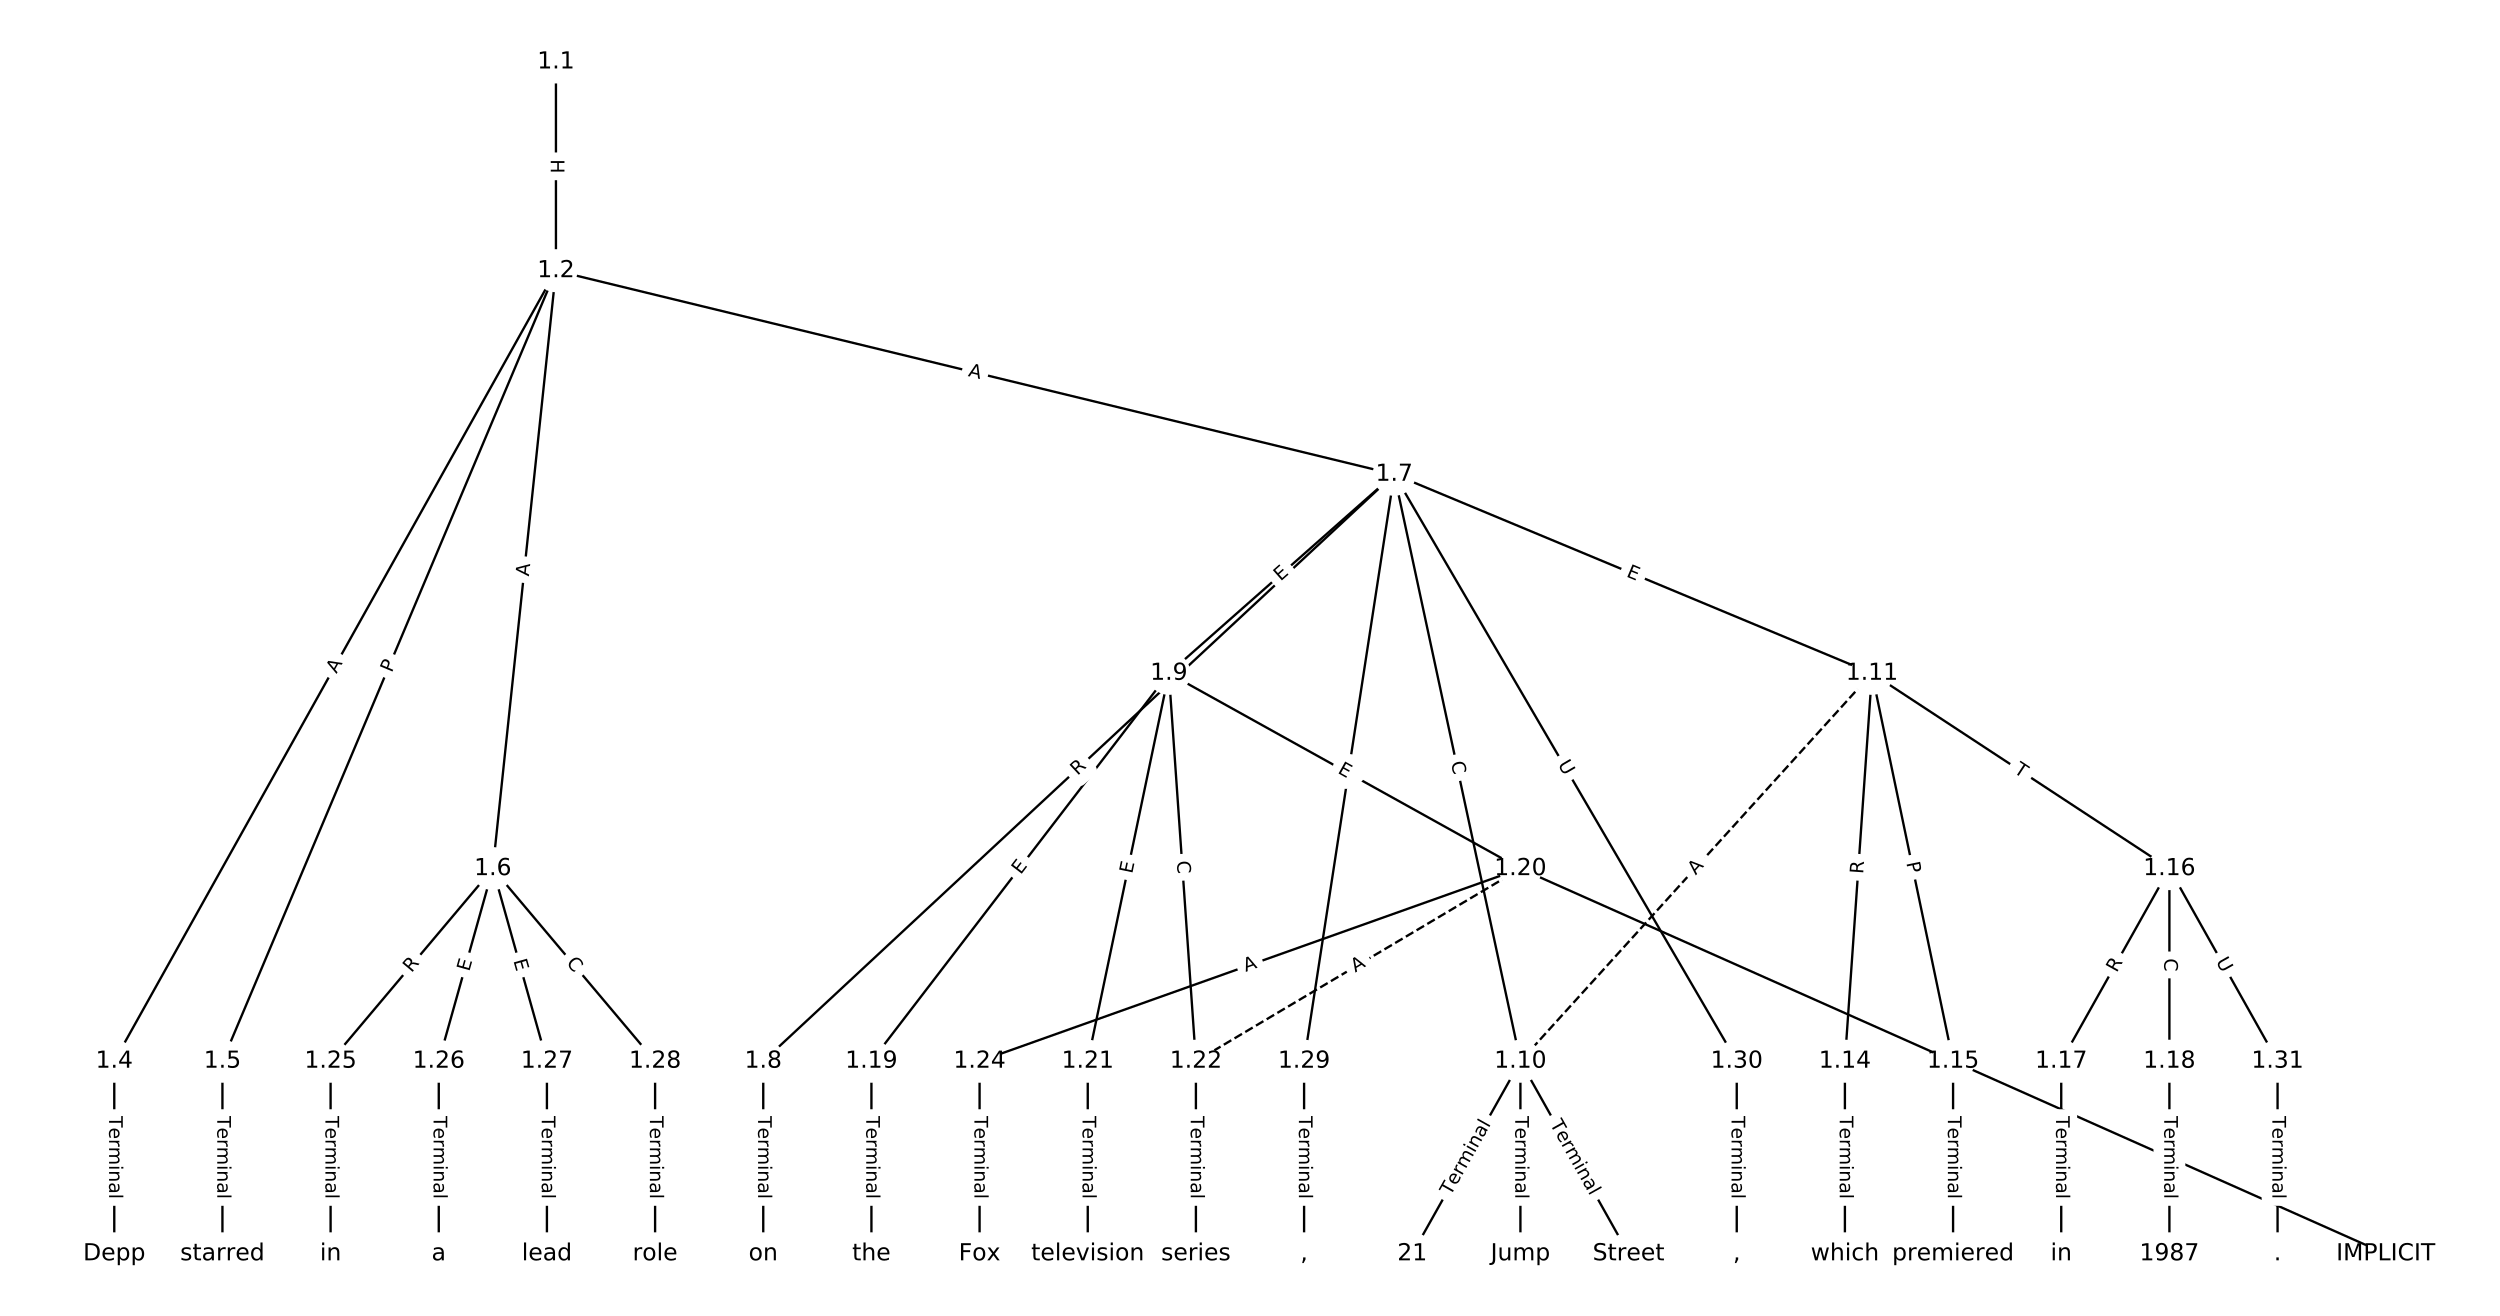 <?xml version="1.0" encoding="UTF-8"?>
<!DOCTYPE svg  PUBLIC '-//W3C//DTD SVG 1.1//EN'  'http://www.w3.org/Graphics/SVG/1.1/DTD/svg11.dtd'>
<svg width="1064pt" height="560pt" version="1.1" viewBox="0 0 1064 560" xmlns="http://www.w3.org/2000/svg" xmlns:xlink="http://www.w3.org/1999/xlink">
<defs>
<style type="text/css">*{stroke-linecap:butt;stroke-linejoin:round;white-space:pre;}</style>
</defs>
<path d="m0 560h1064v-560h-1064z" fill="#fff"/>
<g fill="none" stroke="#000">
<path d="m236.61 26.367v88.849" clip-path="url(#a)"/>
<path d="m236.61 115.22-187.98 336.44" clip-path="url(#a)"/>
<path d="m236.61 115.22-141.94 336.44" clip-path="url(#a)"/>
<path d="m236.61 115.22-26.854 254.47" clip-path="url(#a)"/>
<path d="m236.61 115.22 356.77 86.644" clip-path="url(#a)"/>
<path d="m48.633 451.66v81.973" clip-path="url(#a)"/>
<path d="m94.668 451.66v81.973" clip-path="url(#a)"/>
<path d="m209.76 369.69-69.052 81.973" clip-path="url(#a)"/>
<path d="m209.76 369.69-23.017 81.973" clip-path="url(#a)"/>
<path d="m209.76 369.69 23.017 81.973" clip-path="url(#a)"/>
<path d="m209.76 369.69 69.052 81.973" clip-path="url(#a)"/>
<path d="m593.38 201.86-268.54 249.8" clip-path="url(#a)"/>
<path d="m593.38 201.86-95.906 84.714" clip-path="url(#a)"/>
<path d="m593.38 201.86 53.707 249.8" clip-path="url(#a)"/>
<path d="m593.38 201.86 203.32 84.714" clip-path="url(#a)"/>
<path d="m593.38 201.86-38.362 249.8" clip-path="url(#a)"/>
<path d="m593.38 201.86 145.78 249.8" clip-path="url(#a)"/>
<path d="m324.84 451.66v81.973" clip-path="url(#a)"/>
<path d="m497.47 286.57-126.6 165.09" clip-path="url(#a)"/>
<path d="m497.47 286.57 149.61 83.113" clip-path="url(#a)"/>
<path d="m497.47 286.57-34.526 165.09" clip-path="url(#a)"/>
<path d="m497.47 286.57 11.509 165.09" clip-path="url(#a)"/>
<path d="m647.09 451.66-46.035 81.973" clip-path="url(#a)"/>
<path d="m647.09 451.66v81.973" clip-path="url(#a)"/>
<path d="m647.09 451.66 46.035 81.973" clip-path="url(#a)"/>
<path d="m796.7 286.57-149.61 165.09" clip-path="url(#a)" stroke-dasharray="3.7,1.6"/>
<path d="m796.7 286.57-11.509 165.09" clip-path="url(#a)"/>
<path d="m796.7 286.57 34.526 165.09" clip-path="url(#a)"/>
<path d="m796.7 286.57 126.6 83.113" clip-path="url(#a)"/>
<path d="m785.19 451.66v81.973" clip-path="url(#a)"/>
<path d="m831.23 451.66v81.973" clip-path="url(#a)"/>
<path d="m923.3 369.69-46.035 81.973" clip-path="url(#a)"/>
<path d="m923.3 369.69v81.973" clip-path="url(#a)"/>
<path d="m923.3 369.69 46.035 81.973" clip-path="url(#a)"/>
<path d="m877.26 451.66v81.973" clip-path="url(#a)"/>
<path d="m923.3 451.66v81.973" clip-path="url(#a)"/>
<path d="m370.88 451.66v81.973" clip-path="url(#a)"/>
<path d="m647.09 369.69-138.1 81.973" clip-path="url(#a)" stroke-dasharray="3.7,1.6"/>
<path d="m647.09 369.69 368.28 163.95" clip-path="url(#a)"/>
<path d="m647.09 369.69-230.17 81.973" clip-path="url(#a)"/>
<path d="m462.95 451.66v81.973" clip-path="url(#a)"/>
<path d="m508.98 451.66v81.973" clip-path="url(#a)"/>
<path d="m416.91 451.66v81.973" clip-path="url(#a)"/>
<path d="m140.7 451.66v81.973" clip-path="url(#a)"/>
<path d="m186.74 451.66v81.973" clip-path="url(#a)"/>
<path d="m232.77 451.66v81.973" clip-path="url(#a)"/>
<path d="m278.81 451.66v81.973" clip-path="url(#a)"/>
<path d="m555.02 451.66v81.973" clip-path="url(#a)"/>
<path d="m739.16 451.66v81.973" clip-path="url(#a)"/>
<path d="m969.33 451.66v81.973" clip-path="url(#a)"/>
</g>
<path d="m230.34 67.784v6.016q0 2.4 2.4 2.4h7.742q2.4 0 2.4-2.4v-6.016q0-2.4-2.4-2.4h-7.742q-2.4 0-2.4 2.4z" clip-path="url(#a)" fill="#fff" stroke="#fff"/>
<g clip-path="url(#a)">
<defs>
<path id="ao" d="m9.812 72.906h9.859v-29.891h35.844v29.891h9.859v-72.906h-9.859v34.719h-35.844v-34.719h-9.859z"/>
</defs>
<g transform="translate(234.4 67.784) rotate(90) scale(.08 -.08)">
<use xlink:href="#ao"/>
</g>
</g>
<path d="m146.76 288.89 2.669-4.777q1.171-2.095-0.925-3.266l-6.759-3.776q-2.095-1.171-3.266 0.925l-2.669 4.777q-1.171 2.095 0.925 3.266l6.759 3.776q2.095 1.171 3.266-0.925z" clip-path="url(#a)" fill="#fff" stroke="#fff"/>
<g clip-path="url(#a)">
<defs>
<path id="o" d="m34.188 63.188-13.391-36.281h26.812zm-5.578 9.719h11.188l27.781-72.906h-10.25l-6.641 18.703h-32.859l-6.641-18.703h-10.406z"/>
</defs>
<g transform="translate(143.21 286.9) rotate(-60.807) scale(.08 -.08)">
<use xlink:href="#o"/>
</g>
</g>
<path d="m170.48 288.1 1.875-4.444q0.933-2.211-1.278-3.144l-7.134-3.01q-2.211-0.933-3.144 1.278l-1.875 4.444q-0.933 2.211 1.278 3.144l7.134 3.01q2.211 0.933 3.144-1.278z" clip-path="url(#a)" fill="#fff" stroke="#fff"/>
<g clip-path="url(#a)">
<defs>
<path id="z" d="m19.672 64.797v-27.391h12.406q6.891 0 10.641 3.562 3.766 3.562 3.766 10.156 0 6.547-3.766 10.109-3.75 3.562-10.641 3.562zm-9.859 8.109h22.266q12.266 0 18.531-5.547 6.281-5.547 6.281-16.234 0-10.797-6.281-16.312-6.266-5.516-18.531-5.516h-12.406v-29.297h-9.859z"/>
</defs>
<g transform="translate(166.74 286.52) rotate(-67.126) scale(.08 -.08)">
<use xlink:href="#z"/>
</g>
</g>
<path d="m229.13 245.83 0.574-5.442q0.252-2.387-2.135-2.639l-7.7-0.813q-2.387-0.252-2.639 2.135l-0.574 5.442q-0.252 2.387 2.135 2.639l7.7 0.813q2.387 0.252 2.639-2.135z" clip-path="url(#a)" fill="#fff" stroke="#fff"/>
<g clip-path="url(#a)">
<g transform="translate(225.09 245.4) rotate(-83.976) scale(.08 -.08)">
<use xlink:href="#o"/>
</g>
</g>
<path d="m410.86 163.99 5.318 1.292q2.332 0.566 2.899-1.766l1.827-7.524q0.566-2.332-1.766-2.899l-5.318-1.292q-2.332-0.566-2.899 1.766l-1.827 7.524q-0.566 2.332 1.766 2.899z" clip-path="url(#a)" fill="#fff" stroke="#fff"/>
<g clip-path="url(#a)">
<g transform="translate(411.81 160.04) rotate(13.65) scale(.08 -.08)">
<use xlink:href="#o"/>
</g>
</g>
<path d="m42.362 475v35.285q0 2.4 2.4 2.4h7.742q2.4 0 2.4-2.4v-35.285q0-2.4-2.4-2.4h-7.742q-2.4 0-2.4 2.4z" clip-path="url(#a)" fill="#fff" stroke="#fff"/>
<g clip-path="url(#a)">
<defs>
<path id="k" d="m-0.297 72.906h61.672v-8.312h-25.875v-64.594h-9.906v64.594h-25.891z"/>
<path id="d" d="m56.203 29.594v-4.391h-41.312q0.594-9.281 5.594-14.141t13.938-4.859q5.172 0 10.031 1.266t9.656 3.812v-8.5q-4.844-2.047-9.922-3.125t-10.297-1.078q-13.094 0-20.734 7.609-7.641 7.625-7.641 20.625 0 13.422 7.25 21.297 7.25 7.891 19.562 7.891 11.031 0 17.453-7.109 6.422-7.094 6.422-19.297zm-8.984 2.641q-0.094 7.359-4.125 11.75-4.031 4.406-10.672 4.406-7.516 0-12.031-4.25t-5.203-11.969z"/>
<path id="f" d="m41.109 46.297q-1.516 0.875-3.297 1.281-1.781 0.422-3.922 0.422-7.625 0-11.703-4.953t-4.078-14.234v-28.812h-9.031v54.688h9.031v-8.5q2.844 4.984 7.375 7.391 4.547 2.422 11.047 2.422 0.922 0 2.047-0.125 1.125-0.109 2.484-0.359z"/>
<path id="l" d="m52 44.188q3.375 6.062 8.062 8.938t11.031 2.875q8.547 0 13.188-5.984 4.641-5.969 4.641-17v-33.016h-9.031v32.719q0 7.859-2.797 11.656-2.781 3.812-8.484 3.812-6.984 0-11.047-4.641-4.047-4.625-4.047-12.641v-30.906h-9.031v32.719q0 7.906-2.781 11.688t-8.594 3.781q-6.891 0-10.953-4.656-4.047-4.656-4.047-12.625v-30.906h-9.031v54.688h9.031v-8.5q3.078 5.031 7.375 7.422t10.203 2.391q5.969 0 10.141-3.031 4.172-3.016 6.172-8.781z"/>
<path id="g" d="m9.422 54.688h8.984v-54.688h-8.984zm0 21.297h8.984v-11.391h-8.984z"/>
<path id="h" d="m54.891 33.016v-33.016h-8.984v32.719q0 7.766-3.031 11.609-3.031 3.859-9.078 3.859-7.281 0-11.484-4.641-4.203-4.625-4.203-12.641v-30.906h-9.031v54.688h9.031v-8.5q3.234 4.938 7.594 7.375 4.375 2.438 10.094 2.438 9.422 0 14.25-5.828 4.844-5.828 4.844-17.156z"/>
<path id="i" d="m34.281 27.484q-10.891 0-15.094-2.484t-4.203-8.5q0-4.781 3.156-7.594 3.156-2.797 8.562-2.797 7.484 0 12 5.297t4.516 14.078v2zm17.922 3.719v-31.203h-8.984v8.297q-3.078-4.969-7.672-7.344t-11.234-2.375q-8.391 0-13.359 4.719-4.953 4.719-4.953 12.625 0 9.219 6.172 13.906 6.188 4.688 18.438 4.688h12.609v0.891q0 6.203-4.078 9.594t-11.453 3.391q-4.688 0-9.141-1.125-4.438-1.125-8.531-3.375v8.312q4.922 1.906 9.562 2.844 4.641 0.953 9.031 0.953 11.875 0 17.734-6.156 5.859-6.141 5.859-18.641z"/>
<path id="j" d="m9.422 75.984h8.984v-75.984h-8.984z"/>
</defs>
<g transform="translate(46.426 475) rotate(90) scale(.08 -.08)">
<use xlink:href="#k"/>
<use x="60.818" xlink:href="#d"/>
<use x="122.342" xlink:href="#f"/>
<use x="163.439" xlink:href="#l"/>
<use x="260.852" xlink:href="#g"/>
<use x="288.635" xlink:href="#h"/>
<use x="352.014" xlink:href="#i"/>
<use x="413.293" xlink:href="#j"/>
</g>
</g>
<path d="m88.397 475v35.285q0 2.4 2.4 2.4h7.742q2.4 0 2.4-2.4v-35.285q0-2.4-2.4-2.4h-7.742q-2.4 0-2.4 2.4z" clip-path="url(#a)" fill="#fff" stroke="#fff"/>
<g clip-path="url(#a)">
<g transform="translate(92.461 475) rotate(90) scale(.08 -.08)">
<use xlink:href="#k"/>
<use x="60.818" xlink:href="#d"/>
<use x="122.342" xlink:href="#f"/>
<use x="163.439" xlink:href="#l"/>
<use x="260.852" xlink:href="#g"/>
<use x="288.635" xlink:href="#h"/>
<use x="352.014" xlink:href="#i"/>
<use x="413.293" xlink:href="#j"/>
</g>
</g>
<path d="m178.24 416.84 3.581-4.251q1.546-1.835-0.289-3.382l-5.921-4.988q-1.835-1.546-3.382 0.289l-3.581 4.251q-1.546 1.835 0.289 3.382l5.921 4.988q1.835 1.546 3.382-0.289z" clip-path="url(#a)" fill="#fff" stroke="#fff"/>
<g clip-path="url(#a)">
<defs>
<path id="r" d="m44.391 34.188q3.172-1.078 6.172-4.594t6.031-9.672l10.016-19.922h-10.609l-9.312 18.703q-3.625 7.328-7.016 9.719t-9.25 2.391h-10.75v-30.812h-9.859v72.906h22.266q12.5 0 18.656-5.234 6.156-5.219 6.156-15.766 0-6.891-3.203-11.438-3.203-4.531-9.297-6.281zm-24.719 30.609v-25.875h12.406q7.125 0 10.766 3.297t3.641 9.688-3.641 9.641-10.766 3.25z"/>
</defs>
<g transform="translate(175.13 414.22) rotate(-49.89) scale(.08 -.08)">
<use xlink:href="#r"/>
</g>
</g>
<path d="m203.6 414.8 1.367-4.867q0.649-2.311-1.662-2.959l-7.454-2.093q-2.311-0.649-2.959 1.662l-1.367 4.867q-0.649 2.311 1.662 2.959l7.454 2.093q2.311 0.649 2.959-1.662z" clip-path="url(#a)" fill="#fff" stroke="#fff"/>
<g clip-path="url(#a)">
<defs>
<path id="n" d="m9.812 72.906h46.094v-8.312h-36.234v-21.578h34.719v-8.297h-34.719v-26.422h37.109v-8.297h-46.969z"/>
</defs>
<g transform="translate(199.69 413.7) rotate(-74.316) scale(.08 -.08)">
<use xlink:href="#n"/>
</g>
</g>
<path d="m214.54 409.94 1.367 4.867q0.649 2.311 2.959 1.662l7.454-2.093q2.311-0.649 1.662-2.959l-1.367-4.867q-0.649-2.311-2.959-1.662l-7.454 2.093q-2.311 0.649-1.662 2.959z" clip-path="url(#a)" fill="#fff" stroke="#fff"/>
<g clip-path="url(#a)">
<g transform="translate(218.46 408.84) rotate(74.316) scale(.08 -.08)">
<use xlink:href="#n"/>
</g>
</g>
<path d="m237.69 412.58 3.599 4.272q1.546 1.835 3.382 0.289l5.921-4.988q1.835-1.546 0.289-3.382l-3.599-4.272q-1.546-1.835-3.382-0.289l-5.921 4.988q-1.835 1.546-0.289 3.382z" clip-path="url(#a)" fill="#fff" stroke="#fff"/>
<g clip-path="url(#a)">
<defs>
<path id="p" d="m64.406 67.281v-10.391q-4.984 4.641-10.625 6.922-5.641 2.297-11.984 2.297-12.5 0-19.141-7.641t-6.641-22.094q0-14.406 6.641-22.047t19.141-7.641q6.344 0 11.984 2.297t10.625 6.938v-10.312q-5.172-3.516-10.969-5.281-5.781-1.75-12.219-1.75-16.562 0-26.094 10.125-9.516 10.141-9.516 27.672 0 17.578 9.516 27.703 9.531 10.141 26.094 10.141 6.531 0 12.312-1.734 5.797-1.734 10.875-5.203z"/>
</defs>
<g transform="translate(240.79 409.96) rotate(49.89) scale(.08 -.08)">
<use xlink:href="#p"/>
</g>
</g>
<path d="m461.35 333.24 4.07-3.786q1.757-1.635 0.123-3.392l-5.273-5.669q-1.635-1.757-3.392-0.123l-4.07 3.786q-1.757 1.635-0.123 3.392l5.273 5.669q1.635 1.757 3.392 0.123z" clip-path="url(#a)" fill="#fff" stroke="#fff"/>
<g clip-path="url(#a)">
<g transform="translate(458.58 330.27) rotate(-42.93) scale(.08 -.08)">
<use xlink:href="#r"/>
</g>
</g>
<path d="m547.68 250.59 3.789-3.346q1.799-1.589 0.21-3.388l-5.126-5.803q-1.589-1.799-3.388-0.21l-3.789 3.346q-1.799 1.589-0.21 3.388l5.126 5.803q1.589 1.799 3.388 0.21z" clip-path="url(#a)" fill="#fff" stroke="#fff"/>
<g clip-path="url(#a)">
<g transform="translate(544.99 247.54) rotate(-41.454) scale(.08 -.08)">
<use xlink:href="#n"/>
</g>
</g>
<path d="m613.52 325.35 1.174 5.461q0.504 2.346 2.851 1.842l7.569-1.627q2.346-0.504 1.842-2.851l-1.174-5.461q-0.504-2.346-2.851-1.842l-7.569 1.627q-2.346 0.504-1.842 2.851z" clip-path="url(#a)" fill="#fff" stroke="#fff"/>
<g clip-path="url(#a)">
<g transform="translate(617.49 324.49) rotate(77.866) scale(.08 -.08)">
<use xlink:href="#p"/>
</g>
</g>
<path d="m690.3 249.03 4.666 1.944q2.215 0.923 3.138-1.292l2.978-7.147q0.923-2.215-1.292-3.138l-4.666-1.944q-2.215-0.923-3.138 1.292l-2.978 7.147q-0.923 2.215 1.292 3.138z" clip-path="url(#a)" fill="#fff" stroke="#fff"/>
<g clip-path="url(#a)">
<g transform="translate(691.86 245.28) rotate(22.619) scale(.08 -.08)">
<use xlink:href="#n"/>
</g>
</g>
<path d="m579.95 330.61 0.889-5.787q0.364-2.372-2.008-2.736l-7.653-1.175q-2.372-0.364-2.736 2.008l-0.889 5.787q-0.364 2.372 2.008 2.736l7.653 1.175q2.372 0.364 2.736-2.008z" clip-path="url(#a)" fill="#fff" stroke="#fff"/>
<g clip-path="url(#a)">
<defs>
<path id="y" d="m8.688 72.906h9.922v-44.297q0-11.719 4.234-16.875 4.25-5.141 13.781-5.141 9.469 0 13.719 5.141 4.25 5.156 4.25 16.875v44.297h9.906v-45.516q0-14.25-7.062-21.531-7.047-7.281-20.812-7.281-13.828 0-20.891 7.281-7.047 7.281-7.047 21.531z"/>
</defs>
<g transform="translate(575.94 329.99) rotate(-81.269) scale(.08 -.08)">
<use xlink:href="#y"/>
</g>
</g>
<path d="m659.38 327.39 2.951 5.057q1.21 2.073 3.283 0.863l6.687-3.902q2.073-1.21 0.863-3.283l-2.951-5.057q-1.21-2.073-3.283-0.863l-6.687 3.902q-2.073 1.21-0.863 3.283z" clip-path="url(#a)" fill="#fff" stroke="#fff"/>
<g clip-path="url(#a)">
<g transform="translate(662.89 325.34) rotate(59.733) scale(.08 -.08)">
<use xlink:href="#y"/>
</g>
</g>
<path d="m318.57 475v35.285q0 2.4 2.4 2.4h7.742q2.4 0 2.4-2.4v-35.285q0-2.4-2.4-2.4h-7.742q-2.4 0-2.4 2.4z" clip-path="url(#a)" fill="#fff" stroke="#fff"/>
<g clip-path="url(#a)">
<g transform="translate(322.64 475) rotate(90) scale(.08 -.08)">
<use xlink:href="#k"/>
<use x="60.818" xlink:href="#d"/>
<use x="122.342" xlink:href="#f"/>
<use x="163.439" xlink:href="#l"/>
<use x="260.852" xlink:href="#g"/>
<use x="288.635" xlink:href="#h"/>
<use x="352.014" xlink:href="#i"/>
<use x="413.293" xlink:href="#j"/>
</g>
</g>
<path d="m437.61 374.94 3.076-4.011q1.46-1.905-0.444-3.365l-6.144-4.712q-1.905-1.46-3.365 0.444l-3.076 4.011q-1.46 1.905 0.444 3.365l6.144 4.712q1.905 1.46 3.365-0.444z" clip-path="url(#a)" fill="#fff" stroke="#fff"/>
<g clip-path="url(#a)">
<g transform="translate(434.39 372.47) rotate(-52.517) scale(.08 -.08)">
<use xlink:href="#n"/>
</g>
</g>
<path d="m567.03 332.39 4.419 2.455q2.098 1.165 3.264-0.933l3.76-6.768q1.165-2.098-0.933-3.264l-4.419-2.455q-2.098-1.165-3.264 0.933l-3.76 6.768q-1.165 2.098 0.933 3.264z" clip-path="url(#a)" fill="#fff" stroke="#fff"/>
<g clip-path="url(#a)">
<g transform="translate(569 328.83) rotate(29.053) scale(.08 -.08)">
<use xlink:href="#n"/>
</g>
</g>
<path d="m485.83 372.87 1.035-4.948q0.491-2.349-1.858-2.841l-7.579-1.585q-2.349-0.491-2.841 1.858l-1.035 4.948q-0.491 2.349 1.858 2.841l7.579 1.585q2.349 0.491 2.841-1.858z" clip-path="url(#a)" fill="#fff" stroke="#fff"/>
<g clip-path="url(#a)">
<g transform="translate(481.85 372.04) rotate(-78.187) scale(.08 -.08)">
<use xlink:href="#n"/>
</g>
</g>
<path d="m496.78 366.77 0.388 5.573q0.167 2.394 2.561 2.227l7.724-0.538q2.394-0.167 2.227-2.561l-0.388-5.573q-0.167-2.394-2.561-2.227l-7.724 0.538q-2.394 0.167-2.227 2.561z" clip-path="url(#a)" fill="#fff" stroke="#fff"/>
<g clip-path="url(#a)">
<g transform="translate(500.83 366.48) rotate(86.012) scale(.08 -.08)">
<use xlink:href="#p"/>
</g>
</g>
<path d="m620.9 511.1 17.278-30.766q1.175-2.093-0.917-3.268l-6.751-3.791q-2.093-1.175-3.268 0.917l-17.278 30.766q-1.175 2.093 0.917 3.268l6.751 3.791q2.093 1.175 3.268-0.917z" clip-path="url(#a)" fill="#fff" stroke="#fff"/>
<g clip-path="url(#a)">
<g transform="translate(617.36 509.11) rotate(-60.682) scale(.08 -.08)">
<use xlink:href="#k"/>
<use x="60.818" xlink:href="#d"/>
<use x="122.342" xlink:href="#f"/>
<use x="163.439" xlink:href="#l"/>
<use x="260.852" xlink:href="#g"/>
<use x="288.635" xlink:href="#h"/>
<use x="352.014" xlink:href="#i"/>
<use x="413.293" xlink:href="#j"/>
</g>
</g>
<path d="m640.82 475v35.285q0 2.4 2.4 2.4h7.742q2.4 0 2.4-2.4v-35.285q0-2.4-2.4-2.4h-7.742q-2.4 0-2.4 2.4z" clip-path="url(#a)" fill="#fff" stroke="#fff"/>
<g clip-path="url(#a)">
<g transform="translate(644.88 475) rotate(90) scale(.08 -.08)">
<use xlink:href="#k"/>
<use x="60.818" xlink:href="#d"/>
<use x="122.342" xlink:href="#f"/>
<use x="163.439" xlink:href="#l"/>
<use x="260.852" xlink:href="#g"/>
<use x="288.635" xlink:href="#h"/>
<use x="352.014" xlink:href="#i"/>
<use x="413.293" xlink:href="#j"/>
</g>
</g>
<path d="m656 480.33 17.278 30.766q1.175 2.093 3.268 0.917l6.751-3.791q2.093-1.175 0.917-3.268l-17.278-30.766q-1.175-2.093-3.268-0.917l-6.751 3.791q-2.093 1.175-0.917 3.268z" clip-path="url(#a)" fill="#fff" stroke="#fff"/>
<g clip-path="url(#a)">
<g transform="translate(659.54 478.34) rotate(60.682) scale(.08 -.08)">
<use xlink:href="#k"/>
<use x="60.818" xlink:href="#d"/>
<use x="122.342" xlink:href="#f"/>
<use x="163.439" xlink:href="#l"/>
<use x="260.852" xlink:href="#g"/>
<use x="288.635" xlink:href="#h"/>
<use x="352.014" xlink:href="#i"/>
<use x="413.293" xlink:href="#j"/>
</g>
</g>
<path d="m724.7 375.36 3.675-4.055q1.612-1.778-0.167-3.39l-5.737-5.199q-1.778-1.612-3.39 0.167l-3.675 4.055q-1.612 1.778 0.167 3.39l5.737 5.199q1.778 1.612 3.39-0.167z" clip-path="url(#a)" fill="#fff" stroke="#fff"/>
<g clip-path="url(#a)">
<g transform="translate(721.69 372.63) rotate(-47.815) scale(.08 -.08)">
<use xlink:href="#o"/>
</g>
</g>
<path d="m797.01 372.33 0.387-5.545q0.167-2.394-2.227-2.561l-7.724-0.538q-2.394-0.167-2.561 2.227l-0.387 5.545q-0.167 2.394 2.227 2.561l7.724 0.538q2.394 0.167 2.561-2.227z" clip-path="url(#a)" fill="#fff" stroke="#fff"/>
<g clip-path="url(#a)">
<g transform="translate(792.96 372.04) rotate(-86.012) scale(.08 -.08)">
<use xlink:href="#r"/>
</g>
</g>
<path d="m807.33 368.04 0.987 4.722q0.491 2.349 2.841 1.858l7.579-1.585q2.349-0.491 1.858-2.841l-0.987-4.722q-0.491-2.349-2.841-1.858l-7.579 1.585q-2.349 0.491-1.858 2.841z" clip-path="url(#a)" fill="#fff" stroke="#fff"/>
<g clip-path="url(#a)">
<g transform="translate(811.31 367.21) rotate(78.187) scale(.08 -.08)">
<use xlink:href="#z"/>
</g>
</g>
<path d="m854.51 332.03 4.085 2.682q2.006 1.317 3.323-0.689l4.249-6.472q1.317-2.006-0.689-3.323l-4.085-2.682q-2.006-1.317-3.323 0.689l-4.249 6.472q-1.317 2.006 0.689 3.323z" clip-path="url(#a)" fill="#fff" stroke="#fff"/>
<g clip-path="url(#a)">
<g transform="translate(856.74 328.64) rotate(33.286) scale(.08 -.08)">
<use xlink:href="#k"/>
</g>
</g>
<path d="m778.92 475v35.285q0 2.4 2.4 2.4h7.742q2.4 0 2.4-2.4v-35.285q0-2.4-2.4-2.4h-7.742q-2.4 0-2.4 2.4z" clip-path="url(#a)" fill="#fff" stroke="#fff"/>
<g clip-path="url(#a)">
<g transform="translate(782.98 475) rotate(90) scale(.08 -.08)">
<use xlink:href="#k"/>
<use x="60.818" xlink:href="#d"/>
<use x="122.342" xlink:href="#f"/>
<use x="163.439" xlink:href="#l"/>
<use x="260.852" xlink:href="#g"/>
<use x="288.635" xlink:href="#h"/>
<use x="352.014" xlink:href="#i"/>
<use x="413.293" xlink:href="#j"/>
</g>
</g>
<path d="m824.96 475v35.285q0 2.4 2.4 2.4h7.742q2.4 0 2.4-2.4v-35.285q0-2.4-2.4-2.4h-7.742q-2.4 0-2.4 2.4z" clip-path="url(#a)" fill="#fff" stroke="#fff"/>
<g clip-path="url(#a)">
<g transform="translate(829.02 475) rotate(90) scale(.08 -.08)">
<use xlink:href="#k"/>
<use x="60.818" xlink:href="#d"/>
<use x="122.342" xlink:href="#f"/>
<use x="163.439" xlink:href="#l"/>
<use x="260.852" xlink:href="#g"/>
<use x="288.635" xlink:href="#h"/>
<use x="352.014" xlink:href="#i"/>
<use x="413.293" xlink:href="#j"/>
</g>
</g>
<path d="m904.39 416.17 2.722-4.847q1.175-2.093-0.917-3.268l-6.751-3.791q-2.093-1.175-3.268 0.917l-2.722 4.847q-1.175 2.093 0.917 3.268l6.751 3.791q2.093 1.175 3.268-0.917z" clip-path="url(#a)" fill="#fff" stroke="#fff"/>
<g clip-path="url(#a)">
<g transform="translate(900.84 414.18) rotate(-60.682) scale(.08 -.08)">
<use xlink:href="#r"/>
</g>
</g>
<path d="m917.03 407.88v5.586q0 2.4 2.4 2.4h7.742q2.4 0 2.4-2.4v-5.586q0-2.4-2.4-2.4h-7.742q-2.4 0-2.4 2.4z" clip-path="url(#a)" fill="#fff" stroke="#fff"/>
<g clip-path="url(#a)">
<g transform="translate(921.09 407.88) rotate(90) scale(.08 -.08)">
<use xlink:href="#p"/>
</g>
</g>
<path d="m939.41 411.19 2.867 5.105q1.175 2.093 3.268 0.917l6.751-3.791q2.093-1.175 0.917-3.268l-2.867-5.105q-1.175-2.093-3.268-0.917l-6.751 3.791q-2.093 1.175-0.917 3.268z" clip-path="url(#a)" fill="#fff" stroke="#fff"/>
<g clip-path="url(#a)">
<g transform="translate(942.96 409.2) rotate(60.682) scale(.08 -.08)">
<use xlink:href="#y"/>
</g>
</g>
<path d="m870.99 475v35.285q0 2.4 2.4 2.4h7.742q2.4 0 2.4-2.4v-35.285q0-2.4-2.4-2.4h-7.742q-2.4 0-2.4 2.4z" clip-path="url(#a)" fill="#fff" stroke="#fff"/>
<g clip-path="url(#a)">
<g transform="translate(875.05 475) rotate(90) scale(.08 -.08)">
<use xlink:href="#k"/>
<use x="60.818" xlink:href="#d"/>
<use x="122.342" xlink:href="#f"/>
<use x="163.439" xlink:href="#l"/>
<use x="260.852" xlink:href="#g"/>
<use x="288.635" xlink:href="#h"/>
<use x="352.014" xlink:href="#i"/>
<use x="413.293" xlink:href="#j"/>
</g>
</g>
<path d="m917.03 475v35.285q0 2.4 2.4 2.4h7.742q2.4 0 2.4-2.4v-35.285q0-2.4-2.4-2.4h-7.742q-2.4 0-2.4 2.4z" clip-path="url(#a)" fill="#fff" stroke="#fff"/>
<g clip-path="url(#a)">
<g transform="translate(921.09 475) rotate(90) scale(.08 -.08)">
<use xlink:href="#k"/>
<use x="60.818" xlink:href="#d"/>
<use x="122.342" xlink:href="#f"/>
<use x="163.439" xlink:href="#l"/>
<use x="260.852" xlink:href="#g"/>
<use x="288.635" xlink:href="#h"/>
<use x="352.014" xlink:href="#i"/>
<use x="413.293" xlink:href="#j"/>
</g>
</g>
<path d="m364.61 475v35.285q0 2.4 2.4 2.4h7.742q2.4 0 2.4-2.4v-35.285q0-2.4-2.4-2.4h-7.742q-2.4 0-2.4 2.4z" clip-path="url(#a)" fill="#fff" stroke="#fff"/>
<g clip-path="url(#a)">
<g transform="translate(368.67 475) rotate(90) scale(.08 -.08)">
<use xlink:href="#k"/>
<use x="60.818" xlink:href="#d"/>
<use x="122.342" xlink:href="#f"/>
<use x="163.439" xlink:href="#l"/>
<use x="260.852" xlink:href="#g"/>
<use x="288.635" xlink:href="#h"/>
<use x="352.014" xlink:href="#i"/>
<use x="413.293" xlink:href="#j"/>
</g>
</g>
<path d="m578.88 417.46 4.706-2.793q2.064-1.225 0.839-3.289l-3.952-6.658q-1.225-2.064-3.289-0.839l-4.706 2.793q-2.064 1.225-0.839 3.289l3.952 6.658q1.225 2.064 3.289 0.839z" clip-path="url(#a)" fill="#fff" stroke="#fff"/>
<g clip-path="url(#a)">
<g transform="translate(576.81 413.97) rotate(-30.691) scale(.08 -.08)">
<use xlink:href="#o"/>
</g>
</g>
<path d="m826.36 456.36 4.64 2.066q2.193 0.976 3.169-1.216l3.149-7.073q0.976-2.193-1.216-3.169l-4.64-2.066q-2.193-0.976-3.169 1.216l-3.149 7.073q-0.976 2.193 1.216 3.169z" clip-path="url(#a)" fill="#fff" stroke="#fff"/>
<g clip-path="url(#a)">
<defs>
<path id="ah" d="m53.516 70.516v-9.625q-5.609 2.688-10.594 4-4.984 1.328-9.625 1.328-8.047 0-12.422-3.125t-4.375-8.891q0-4.844 2.906-7.312 2.906-2.453 11.016-3.969l5.953-1.219q11.031-2.109 16.281-7.406t5.25-14.172q0-10.609-7.109-16.078-7.094-5.469-20.812-5.469-5.172 0-11.016 1.172-5.828 1.172-12.078 3.469v10.156q6-3.359 11.766-5.078 5.766-1.703 11.328-1.703 8.438 0 13.031 3.312 4.594 3.328 4.594 9.484 0 5.359-3.297 8.391t-10.812 4.547l-6.016 1.172q-11.031 2.188-15.969 6.875-4.922 4.688-4.922 13.047 0 9.672 6.812 15.234t18.766 5.562q5.141 0 10.453-0.938 5.328-0.922 10.891-2.766z"/>
</defs>
<g transform="translate(828.01 452.64) rotate(23.997) scale(.08 -.08)">
<use xlink:href="#ah"/>
</g>
</g>
<path d="m531.53 417.5 5.155-1.836q2.261-0.805 1.456-3.066l-2.598-7.294q-0.805-2.261-3.066-1.456l-5.155 1.836q-2.261 0.805-1.456 3.066l2.598 7.294q0.805 2.261 3.066 1.456z" clip-path="url(#a)" fill="#fff" stroke="#fff"/>
<g clip-path="url(#a)">
<g transform="translate(530.16 413.67) rotate(-19.603) scale(.08 -.08)">
<use xlink:href="#o"/>
</g>
</g>
<path d="m456.68 475v35.285q0 2.4 2.4 2.4h7.742q2.4 0 2.4-2.4v-35.285q0-2.4-2.4-2.4h-7.742q-2.4 0-2.4 2.4z" clip-path="url(#a)" fill="#fff" stroke="#fff"/>
<g clip-path="url(#a)">
<g transform="translate(460.74 475) rotate(90) scale(.08 -.08)">
<use xlink:href="#k"/>
<use x="60.818" xlink:href="#d"/>
<use x="122.342" xlink:href="#f"/>
<use x="163.439" xlink:href="#l"/>
<use x="260.852" xlink:href="#g"/>
<use x="288.635" xlink:href="#h"/>
<use x="352.014" xlink:href="#i"/>
<use x="413.293" xlink:href="#j"/>
</g>
</g>
<path d="m502.71 475v35.285q0 2.4 2.4 2.4h7.742q2.4 0 2.4-2.4v-35.285q0-2.4-2.4-2.4h-7.742q-2.4 0-2.4 2.4z" clip-path="url(#a)" fill="#fff" stroke="#fff"/>
<g clip-path="url(#a)">
<g transform="translate(506.78 475) rotate(90) scale(.08 -.08)">
<use xlink:href="#k"/>
<use x="60.818" xlink:href="#d"/>
<use x="122.342" xlink:href="#f"/>
<use x="163.439" xlink:href="#l"/>
<use x="260.852" xlink:href="#g"/>
<use x="288.635" xlink:href="#h"/>
<use x="352.014" xlink:href="#i"/>
<use x="413.293" xlink:href="#j"/>
</g>
</g>
<path d="m410.64 475v35.285q0 2.4 2.4 2.4h7.742q2.4 0 2.4-2.4v-35.285q0-2.4-2.4-2.4h-7.742q-2.4 0-2.4 2.4z" clip-path="url(#a)" fill="#fff" stroke="#fff"/>
<g clip-path="url(#a)">
<g transform="translate(414.71 475) rotate(90) scale(.08 -.08)">
<use xlink:href="#k"/>
<use x="60.818" xlink:href="#d"/>
<use x="122.342" xlink:href="#f"/>
<use x="163.439" xlink:href="#l"/>
<use x="260.852" xlink:href="#g"/>
<use x="288.635" xlink:href="#h"/>
<use x="352.014" xlink:href="#i"/>
<use x="413.293" xlink:href="#j"/>
</g>
</g>
<path d="m134.43 475v35.285q0 2.4 2.4 2.4h7.742q2.4 0 2.4-2.4v-35.285q0-2.4-2.4-2.4h-7.742q-2.4 0-2.4 2.4z" clip-path="url(#a)" fill="#fff" stroke="#fff"/>
<g clip-path="url(#a)">
<g transform="translate(138.5 475) rotate(90) scale(.08 -.08)">
<use xlink:href="#k"/>
<use x="60.818" xlink:href="#d"/>
<use x="122.342" xlink:href="#f"/>
<use x="163.439" xlink:href="#l"/>
<use x="260.852" xlink:href="#g"/>
<use x="288.635" xlink:href="#h"/>
<use x="352.014" xlink:href="#i"/>
<use x="413.293" xlink:href="#j"/>
</g>
</g>
<path d="m180.47 475v35.285q0 2.4 2.4 2.4h7.742q2.4 0 2.4-2.4v-35.285q0-2.4-2.4-2.4h-7.742q-2.4 0-2.4 2.4z" clip-path="url(#a)" fill="#fff" stroke="#fff"/>
<g clip-path="url(#a)">
<g transform="translate(184.53 475) rotate(90) scale(.08 -.08)">
<use xlink:href="#k"/>
<use x="60.818" xlink:href="#d"/>
<use x="122.342" xlink:href="#f"/>
<use x="163.439" xlink:href="#l"/>
<use x="260.852" xlink:href="#g"/>
<use x="288.635" xlink:href="#h"/>
<use x="352.014" xlink:href="#i"/>
<use x="413.293" xlink:href="#j"/>
</g>
</g>
<path d="m226.5 475v35.285q0 2.4 2.4 2.4h7.742q2.4 0 2.4-2.4v-35.285q0-2.4-2.4-2.4h-7.742q-2.4 0-2.4 2.4z" clip-path="url(#a)" fill="#fff" stroke="#fff"/>
<g clip-path="url(#a)">
<g transform="translate(230.57 475) rotate(90) scale(.08 -.08)">
<use xlink:href="#k"/>
<use x="60.818" xlink:href="#d"/>
<use x="122.342" xlink:href="#f"/>
<use x="163.439" xlink:href="#l"/>
<use x="260.852" xlink:href="#g"/>
<use x="288.635" xlink:href="#h"/>
<use x="352.014" xlink:href="#i"/>
<use x="413.293" xlink:href="#j"/>
</g>
</g>
<path d="m272.54 475v35.285q0 2.4 2.4 2.4h7.742q2.4 0 2.4-2.4v-35.285q0-2.4-2.4-2.4h-7.742q-2.4 0-2.4 2.4z" clip-path="url(#a)" fill="#fff" stroke="#fff"/>
<g clip-path="url(#a)">
<g transform="translate(276.6 475) rotate(90) scale(.08 -.08)">
<use xlink:href="#k"/>
<use x="60.818" xlink:href="#d"/>
<use x="122.342" xlink:href="#f"/>
<use x="163.439" xlink:href="#l"/>
<use x="260.852" xlink:href="#g"/>
<use x="288.635" xlink:href="#h"/>
<use x="352.014" xlink:href="#i"/>
<use x="413.293" xlink:href="#j"/>
</g>
</g>
<path d="m548.75 475v35.285q0 2.4 2.4 2.4h7.742q2.4 0 2.4-2.4v-35.285q0-2.4-2.4-2.4h-7.742q-2.4 0-2.4 2.4z" clip-path="url(#a)" fill="#fff" stroke="#fff"/>
<g clip-path="url(#a)">
<g transform="translate(552.81 475) rotate(90) scale(.08 -.08)">
<use xlink:href="#k"/>
<use x="60.818" xlink:href="#d"/>
<use x="122.342" xlink:href="#f"/>
<use x="163.439" xlink:href="#l"/>
<use x="260.852" xlink:href="#g"/>
<use x="288.635" xlink:href="#h"/>
<use x="352.014" xlink:href="#i"/>
<use x="413.293" xlink:href="#j"/>
</g>
</g>
<path d="m732.89 475v35.285q0 2.4 2.4 2.4h7.742q2.4 0 2.4-2.4v-35.285q0-2.4-2.4-2.4h-7.742q-2.4 0-2.4 2.4z" clip-path="url(#a)" fill="#fff" stroke="#fff"/>
<g clip-path="url(#a)">
<g transform="translate(736.95 475) rotate(90) scale(.08 -.08)">
<use xlink:href="#k"/>
<use x="60.818" xlink:href="#d"/>
<use x="122.342" xlink:href="#f"/>
<use x="163.439" xlink:href="#l"/>
<use x="260.852" xlink:href="#g"/>
<use x="288.635" xlink:href="#h"/>
<use x="352.014" xlink:href="#i"/>
<use x="413.293" xlink:href="#j"/>
</g>
</g>
<path d="m963.06 475v35.285q0 2.4 2.4 2.4h7.742q2.4 0 2.4-2.4v-35.285q0-2.4-2.4-2.4h-7.742q-2.4 0-2.4 2.4z" clip-path="url(#a)" fill="#fff" stroke="#fff"/>
<g clip-path="url(#a)">
<g transform="translate(967.12 475) rotate(90) scale(.08 -.08)">
<use xlink:href="#k"/>
<use x="60.818" xlink:href="#d"/>
<use x="122.342" xlink:href="#f"/>
<use x="163.439" xlink:href="#l"/>
<use x="260.852" xlink:href="#g"/>
<use x="288.635" xlink:href="#h"/>
<use x="352.014" xlink:href="#i"/>
<use x="413.293" xlink:href="#j"/>
</g>
</g>
<defs>
<path id="b" d="m0 8.66c2.297 0 4.5-0.912 6.124-2.537 1.624-1.624 2.537-3.827 2.537-6.124s-0.912-4.5-2.537-6.124c-1.624-1.624-3.827-2.537-6.124-2.537s-4.5 0.912-6.124 2.537c-1.624 1.624-2.537 3.827-2.537 6.124s0.912 4.5 2.537 6.124c1.624 1.624 3.827 2.537 6.124 2.537z"/>
</defs>
<g clip-path="url(#a)">
<use x="48.633" y="533.633" fill="#ffffff" stroke="#ffffff" xlink:href="#b"/>
</g>
<g clip-path="url(#a)">
<use x="94.668" y="533.633" fill="#ffffff" stroke="#ffffff" xlink:href="#b"/>
</g>
<g clip-path="url(#a)">
<use x="140.703" y="533.633" fill="#ffffff" stroke="#ffffff" xlink:href="#b"/>
</g>
<g clip-path="url(#a)">
<use x="186.738" y="533.633" fill="#ffffff" stroke="#ffffff" xlink:href="#b"/>
</g>
<g clip-path="url(#a)">
<use x="232.773" y="533.633" fill="#ffffff" stroke="#ffffff" xlink:href="#b"/>
</g>
<g clip-path="url(#a)">
<use x="278.808" y="533.633" fill="#ffffff" stroke="#ffffff" xlink:href="#b"/>
</g>
<g clip-path="url(#a)">
<use x="324.843" y="533.633" fill="#ffffff" stroke="#ffffff" xlink:href="#b"/>
</g>
<g clip-path="url(#a)">
<use x="370.878" y="533.633" fill="#ffffff" stroke="#ffffff" xlink:href="#b"/>
</g>
<g clip-path="url(#a)">
<use x="416.913" y="533.633" fill="#ffffff" stroke="#ffffff" xlink:href="#b"/>
</g>
<g clip-path="url(#a)">
<use x="462.948" y="533.633" fill="#ffffff" stroke="#ffffff" xlink:href="#b"/>
</g>
<g clip-path="url(#a)">
<use x="508.983" y="533.633" fill="#ffffff" stroke="#ffffff" xlink:href="#b"/>
</g>
<g clip-path="url(#a)">
<use x="555.017" y="533.633" fill="#ffffff" stroke="#ffffff" xlink:href="#b"/>
</g>
<g clip-path="url(#a)">
<use x="601.052" y="533.633" fill="#ffffff" stroke="#ffffff" xlink:href="#b"/>
</g>
<g clip-path="url(#a)">
<use x="647.087" y="533.633" fill="#ffffff" stroke="#ffffff" xlink:href="#b"/>
</g>
<g clip-path="url(#a)">
<use x="693.122" y="533.633" fill="#ffffff" stroke="#ffffff" xlink:href="#b"/>
</g>
<g clip-path="url(#a)">
<use x="739.157" y="533.633" fill="#ffffff" stroke="#ffffff" xlink:href="#b"/>
</g>
<g clip-path="url(#a)">
<use x="785.192" y="533.633" fill="#ffffff" stroke="#ffffff" xlink:href="#b"/>
</g>
<g clip-path="url(#a)">
<use x="831.227" y="533.633" fill="#ffffff" stroke="#ffffff" xlink:href="#b"/>
</g>
<g clip-path="url(#a)">
<use x="877.262" y="533.633" fill="#ffffff" stroke="#ffffff" xlink:href="#b"/>
</g>
<g clip-path="url(#a)">
<use x="923.297" y="533.633" fill="#ffffff" stroke="#ffffff" xlink:href="#b"/>
</g>
<g clip-path="url(#a)">
<use x="969.332" y="533.633" fill="#ffffff" stroke="#ffffff" xlink:href="#b"/>
</g>
<g clip-path="url(#a)">
<use x="236.609" y="26.367" fill="#ffffff" stroke="#ffffff" xlink:href="#b"/>
</g>
<g clip-path="url(#a)">
<use x="236.609" y="115.217" fill="#ffffff" stroke="#ffffff" xlink:href="#b"/>
</g>
<g clip-path="url(#a)">
<use x="48.633" y="451.66" fill="#ffffff" stroke="#ffffff" xlink:href="#b"/>
</g>
<g clip-path="url(#a)">
<use x="94.668" y="451.66" fill="#ffffff" stroke="#ffffff" xlink:href="#b"/>
</g>
<g clip-path="url(#a)">
<use x="209.756" y="369.687" fill="#ffffff" stroke="#ffffff" xlink:href="#b"/>
</g>
<g clip-path="url(#a)">
<use x="593.38" y="201.86" fill="#ffffff" stroke="#ffffff" xlink:href="#b"/>
</g>
<g clip-path="url(#a)">
<use x="324.843" y="451.66" fill="#ffffff" stroke="#ffffff" xlink:href="#b"/>
</g>
<g clip-path="url(#a)">
<use x="497.474" y="286.574" fill="#ffffff" stroke="#ffffff" xlink:href="#b"/>
</g>
<g clip-path="url(#a)">
<use x="647.087" y="451.66" fill="#ffffff" stroke="#ffffff" xlink:href="#b"/>
</g>
<g clip-path="url(#a)">
<use x="796.701" y="286.574" fill="#ffffff" stroke="#ffffff" xlink:href="#b"/>
</g>
<g clip-path="url(#a)">
<use x="785.192" y="451.66" fill="#ffffff" stroke="#ffffff" xlink:href="#b"/>
</g>
<g clip-path="url(#a)">
<use x="831.227" y="451.66" fill="#ffffff" stroke="#ffffff" xlink:href="#b"/>
</g>
<g clip-path="url(#a)">
<use x="923.297" y="369.687" fill="#ffffff" stroke="#ffffff" xlink:href="#b"/>
</g>
<g clip-path="url(#a)">
<use x="877.262" y="451.66" fill="#ffffff" stroke="#ffffff" xlink:href="#b"/>
</g>
<g clip-path="url(#a)">
<use x="923.297" y="451.66" fill="#ffffff" stroke="#ffffff" xlink:href="#b"/>
</g>
<g clip-path="url(#a)">
<use x="370.878" y="451.66" fill="#ffffff" stroke="#ffffff" xlink:href="#b"/>
</g>
<g clip-path="url(#a)">
<use x="647.087" y="369.687" fill="#ffffff" stroke="#ffffff" xlink:href="#b"/>
</g>
<g clip-path="url(#a)">
<use x="462.948" y="451.66" fill="#ffffff" stroke="#ffffff" xlink:href="#b"/>
</g>
<g clip-path="url(#a)">
<use x="508.983" y="451.66" fill="#ffffff" stroke="#ffffff" xlink:href="#b"/>
</g>
<g clip-path="url(#a)">
<use x="1015.367" y="533.633" fill="#ffffff" stroke="#ffffff" xlink:href="#b"/>
</g>
<g clip-path="url(#a)">
<use x="416.913" y="451.66" fill="#ffffff" stroke="#ffffff" xlink:href="#b"/>
</g>
<g clip-path="url(#a)">
<use x="140.703" y="451.66" fill="#ffffff" stroke="#ffffff" xlink:href="#b"/>
</g>
<g clip-path="url(#a)">
<use x="186.738" y="451.66" fill="#ffffff" stroke="#ffffff" xlink:href="#b"/>
</g>
<g clip-path="url(#a)">
<use x="232.773" y="451.66" fill="#ffffff" stroke="#ffffff" xlink:href="#b"/>
</g>
<g clip-path="url(#a)">
<use x="278.808" y="451.66" fill="#ffffff" stroke="#ffffff" xlink:href="#b"/>
</g>
<g clip-path="url(#a)">
<use x="555.017" y="451.66" fill="#ffffff" stroke="#ffffff" xlink:href="#b"/>
</g>
<g clip-path="url(#a)">
<use x="739.157" y="451.66" fill="#ffffff" stroke="#ffffff" xlink:href="#b"/>
</g>
<g clip-path="url(#a)">
<use x="969.332" y="451.66" fill="#ffffff" stroke="#ffffff" xlink:href="#b"/>
</g>
<g clip-path="url(#a)">
<defs>
<path id="aq" d="m19.672 64.797v-56.688h11.922q15.094 0 22.094 6.828 7 6.844 7 21.594 0 14.641-7 21.453t-22.094 6.812zm-9.859 8.109h20.266q21.188 0 31.094-8.812 9.922-8.812 9.922-27.562 0-18.859-9.969-27.703-9.953-8.828-31.047-8.828h-20.266z"/>
<path id="w" d="m18.109 8.203v-29h-9.031v75.484h9.031v-8.297q2.844 4.875 7.156 7.234 4.328 2.375 10.328 2.375 9.969 0 16.188-7.906 6.234-7.906 6.234-20.797t-6.234-20.812q-6.219-7.906-16.188-7.906-6 0-10.328 2.375-4.312 2.375-7.156 7.25zm30.578 19.094q0 9.906-4.078 15.547t-11.203 5.641q-7.141 0-11.219-5.641t-4.078-15.547 4.078-15.547 11.219-5.641q7.125 0 11.203 5.641t4.078 15.547z"/>
</defs>
<g transform="translate(35.358 536.39) scale(.1 -.1)">
<use xlink:href="#aq"/>
<use x="77.002" xlink:href="#d"/>
<use x="138.525" xlink:href="#w"/>
<use x="202.002" xlink:href="#w"/>
</g>
</g>
<g clip-path="url(#a)">
<defs>
<path id="v" d="m44.281 53.078v-8.5q-3.797 1.953-7.906 2.922-4.094 0.984-8.5 0.984-6.688 0-10.031-2.047t-3.344-6.156q0-3.125 2.391-4.906t9.625-3.391l3.078-0.688q9.562-2.047 13.594-5.781t4.031-10.422q0-7.625-6.031-12.078-6.031-4.438-16.578-4.438-4.391 0-9.156 0.859t-10.031 2.562v9.281q4.984-2.594 9.812-3.891 4.828-1.281 9.578-1.281 6.344 0 9.75 2.172 3.422 2.172 3.422 6.125 0 3.656-2.469 5.609-2.453 1.953-10.812 3.766l-3.125 0.734q-8.344 1.75-12.062 5.391-3.703 3.641-3.703 9.984 0 7.719 5.469 11.906 5.469 4.203 15.531 4.203 4.969 0 9.359-0.734 4.406-0.719 8.109-2.188z"/>
<path id="q" d="m18.312 70.219v-15.531h18.5v-6.984h-18.5v-29.688q0-6.688 1.828-8.594t7.453-1.906h9.219v-7.516h-9.219q-10.406 0-14.359 3.875-3.953 3.891-3.953 14.141v29.688h-6.594v6.984h6.594v15.531z"/>
<path id="ag" d="m45.406 46.391v29.594h8.984v-75.984h-8.984v8.203q-2.828-4.875-7.156-7.25-4.312-2.375-10.375-2.375-9.906 0-16.141 7.906-6.219 7.922-6.219 20.812t6.219 20.797q6.234 7.906 16.141 7.906 6.062 0 10.375-2.375 4.328-2.359 7.156-7.234zm-30.609-19.094q0-9.906 4.078-15.547t11.203-5.641 11.219 5.641q4.109 5.641 4.109 15.547t-4.109 15.547q-4.094 5.641-11.219 5.641t-11.203-5.641-4.078-15.547z"/>
</defs>
<g transform="translate(76.68 536.39) scale(.1 -.1)">
<use xlink:href="#v"/>
<use x="52.1" xlink:href="#q"/>
<use x="91.309" xlink:href="#i"/>
<use x="152.588" xlink:href="#f"/>
<use x="193.686" xlink:href="#f"/>
<use x="234.768" xlink:href="#d"/>
<use x="296.291" xlink:href="#ag"/>
</g>
</g>
<g clip-path="url(#a)">
<g transform="translate(136.15 536.39) scale(.1 -.1)">
<use xlink:href="#g"/>
<use x="27.783" xlink:href="#h"/>
</g>
</g>
<g clip-path="url(#a)">
<g transform="translate(183.67 536.39) scale(.1 -.1)">
<use xlink:href="#i"/>
</g>
</g>
<g clip-path="url(#a)">
<g transform="translate(222.07 536.39) scale(.1 -.1)">
<use xlink:href="#j"/>
<use x="27.783" xlink:href="#d"/>
<use x="89.307" xlink:href="#i"/>
<use x="150.586" xlink:href="#ag"/>
</g>
</g>
<g clip-path="url(#a)">
<defs>
<path id="x" d="m30.609 48.391q-7.219 0-11.422-5.641t-4.203-15.453 4.172-15.453q4.188-5.641 11.453-5.641 7.188 0 11.375 5.656 4.203 5.672 4.203 15.438 0 9.719-4.203 15.406-4.188 5.688-11.375 5.688zm0 7.609q11.719 0 18.406-7.625 6.703-7.609 6.703-21.078 0-13.422-6.703-21.078-6.688-7.641-18.406-7.641-11.766 0-18.438 7.641-6.656 7.656-6.656 21.078 0 13.469 6.656 21.078 6.672 7.625 18.438 7.625z"/>
</defs>
<g transform="translate(269.23 536.39) scale(.1 -.1)">
<use xlink:href="#f"/>
<use x="41.082" xlink:href="#x"/>
<use x="102.264" xlink:href="#j"/>
<use x="130.047" xlink:href="#d"/>
</g>
</g>
<g clip-path="url(#a)">
<g transform="translate(318.61 536.39) scale(.1 -.1)">
<use xlink:href="#x"/>
<use x="61.182" xlink:href="#h"/>
</g>
</g>
<g clip-path="url(#a)">
<defs>
<path id="af" d="m54.891 33.016v-33.016h-8.984v32.719q0 7.766-3.031 11.609-3.031 3.859-9.078 3.859-7.281 0-11.484-4.641-4.203-4.625-4.203-12.641v-30.906h-9.031v75.984h9.031v-29.797q3.234 4.938 7.594 7.375 4.375 2.438 10.094 2.438 9.422 0 14.25-5.828 4.844-5.828 4.844-17.156z"/>
</defs>
<g transform="translate(362.67 536.39) scale(.1 -.1)">
<use xlink:href="#q"/>
<use x="39.209" xlink:href="#af"/>
<use x="102.588" xlink:href="#d"/>
</g>
</g>
<g clip-path="url(#a)">
<defs>
<path id="ap" d="m9.812 72.906h41.891v-8.312h-32.031v-21.484h28.906v-8.297h-28.906v-34.812h-9.859z"/>
<path id="ar" d="m54.891 54.688-19.781-26.609 20.797-28.078h-10.594l-15.922 21.484-15.906-21.484h-10.609l21.25 28.609-19.438 26.078h10.594l14.5-19.484 14.5 19.484z"/>
</defs>
<g transform="translate(408.02 536.39) scale(.1 -.1)">
<use xlink:href="#ap"/>
<use x="57.473" xlink:href="#x"/>
<use x="118.607" xlink:href="#ar"/>
</g>
</g>
<g clip-path="url(#a)">
<defs>
<path id="at" d="m2.984 54.688h9.516l17.094-45.891 17.094 45.891h9.516l-20.516-54.688h-12.203z"/>
</defs>
<g transform="translate(438.87 536.39) scale(.1 -.1)">
<use xlink:href="#q"/>
<use x="39.209" xlink:href="#d"/>
<use x="100.732" xlink:href="#j"/>
<use x="128.516" xlink:href="#d"/>
<use x="190.039" xlink:href="#at"/>
<use x="249.219" xlink:href="#g"/>
<use x="277.002" xlink:href="#v"/>
<use x="329.102" xlink:href="#g"/>
<use x="356.885" xlink:href="#x"/>
<use x="418.066" xlink:href="#h"/>
</g>
</g>
<g clip-path="url(#a)">
<g transform="translate(494.18 536.39) scale(.1 -.1)">
<use xlink:href="#v"/>
<use x="52.1" xlink:href="#d"/>
<use x="113.623" xlink:href="#f"/>
<use x="154.736" xlink:href="#g"/>
<use x="182.52" xlink:href="#d"/>
<use x="244.043" xlink:href="#v"/>
</g>
</g>
<g clip-path="url(#a)">
<defs>
<path id="aj" d="m11.719 12.406h10.297v-8.406l-8-15.625h-6.297l4 15.625z"/>
</defs>
<g transform="translate(553.43 536.39) scale(.1 -.1)">
<use xlink:href="#aj"/>
</g>
</g>
<g clip-path="url(#a)">
<defs>
<path id="m" d="m19.188 8.297h34.422v-8.297h-46.281v8.297q5.609 5.812 15.297 15.594 9.703 9.797 12.188 12.641 4.734 5.312 6.609 9 1.891 3.688 1.891 7.25 0 5.812-4.078 9.469-4.078 3.672-10.625 3.672-4.641 0-9.797-1.609-5.141-1.609-11-4.891v9.969q5.953 2.391 11.125 3.609 5.188 1.219 9.484 1.219 11.328 0 18.062-5.672 6.734-5.656 6.734-15.125 0-4.5-1.688-8.531-1.672-4.016-6.125-9.484-1.219-1.422-7.766-8.188-6.531-6.766-18.453-18.922z"/>
<path id="c" d="m12.406 8.297h16.109v55.625l-17.531-3.516v8.984l17.438 3.516h9.859v-64.609h16.109v-8.297h-41.984z"/>
</defs>
<g transform="translate(594.69 536.39) scale(.1 -.1)">
<use xlink:href="#m"/>
<use x="63.623" xlink:href="#c"/>
</g>
</g>
<g clip-path="url(#a)">
<defs>
<path id="an" d="m9.812 72.906h9.859v-67.828q0-13.188-5-19.141t-16.094-5.953h-3.75v8.297h3.078q6.531 0 9.219 3.672 2.688 3.656 2.688 13.125z"/>
<path id="au" d="m8.5 21.578v33.109h8.984v-32.766q0-7.766 3.016-11.656 3.031-3.875 9.094-3.875 7.266 0 11.484 4.641 4.234 4.641 4.234 12.656v31h8.984v-54.688h-8.984v8.406q-3.266-4.984-7.594-7.406-4.312-2.422-10.031-2.422-9.422 0-14.312 5.859-4.875 5.859-4.875 17.141z"/>
</defs>
<g transform="translate(634.4 536.39) scale(.1 -.1)">
<use xlink:href="#an"/>
<use x="29.492" xlink:href="#au"/>
<use x="92.871" xlink:href="#l"/>
<use x="190.283" xlink:href="#w"/>
</g>
</g>
<g clip-path="url(#a)">
<g transform="translate(677.82 536.39) scale(.1 -.1)">
<use xlink:href="#ah"/>
<use x="63.477" xlink:href="#q"/>
<use x="102.686" xlink:href="#f"/>
<use x="143.768" xlink:href="#d"/>
<use x="205.291" xlink:href="#d"/>
<use x="266.814" xlink:href="#q"/>
</g>
</g>
<g clip-path="url(#a)">
<g transform="translate(737.57 536.39) scale(.1 -.1)">
<use xlink:href="#aj"/>
</g>
</g>
<g clip-path="url(#a)">
<defs>
<path id="as" d="m4.203 54.688h8.984l11.234-42.672 11.172 42.672h10.594l11.234-42.672 11.188 42.672h8.984l-14.312-54.688h-10.594l-11.766 44.828-11.812-44.828h-10.609z"/>
<path id="ak" d="m48.781 52.594v-8.406q-3.812 2.109-7.641 3.156t-7.734 1.047q-8.75 0-13.594-5.547-4.828-5.531-4.828-15.547t4.828-15.562q4.844-5.531 13.594-5.531 3.906 0 7.734 1.047t7.641 3.156v-8.312q-3.766-1.75-7.797-2.625-4.016-0.891-8.562-0.891-12.359 0-19.641 7.766-7.266 7.766-7.266 20.953 0 13.375 7.344 21.031 7.359 7.672 20.156 7.672 4.141 0 8.094-0.859 3.953-0.844 7.672-2.547z"/>
</defs>
<g transform="translate(770.63 536.39) scale(.1 -.1)">
<use xlink:href="#as"/>
<use x="81.787" xlink:href="#af"/>
<use x="145.166" xlink:href="#g"/>
<use x="172.949" xlink:href="#ak"/>
<use x="227.93" xlink:href="#af"/>
</g>
</g>
<g clip-path="url(#a)">
<g transform="translate(805.28 536.39) scale(.1 -.1)">
<use xlink:href="#w"/>
<use x="63.477" xlink:href="#f"/>
<use x="104.559" xlink:href="#d"/>
<use x="166.082" xlink:href="#l"/>
<use x="263.494" xlink:href="#g"/>
<use x="291.277" xlink:href="#d"/>
<use x="352.801" xlink:href="#f"/>
<use x="393.883" xlink:href="#d"/>
<use x="455.406" xlink:href="#ag"/>
</g>
</g>
<g clip-path="url(#a)">
<g transform="translate(872.7 536.39) scale(.1 -.1)">
<use xlink:href="#g"/>
<use x="27.783" xlink:href="#h"/>
</g>
</g>
<g clip-path="url(#a)">
<defs>
<path id="s" d="m10.984 1.516v8.984q3.719-1.766 7.516-2.688 3.812-0.922 7.484-0.922 9.766 0 14.906 6.562 5.156 6.562 5.891 19.953-2.828-4.203-7.188-6.453-4.344-2.25-9.609-2.25-10.938 0-17.312 6.609-6.375 6.625-6.375 18.109 0 11.219 6.641 18 6.641 6.797 17.672 6.797 12.656 0 19.312-9.703 6.672-9.688 6.672-28.141 0-17.234-8.188-27.516-8.172-10.281-21.984-10.281-3.719 0-7.531 0.734-3.797 0.734-7.906 2.203zm19.625 30.906q6.641 0 10.516 4.531 3.891 4.547 3.891 12.469 0 7.859-3.891 12.422-3.875 4.562-10.516 4.562t-10.516-4.562-3.875-12.422q0-7.922 3.875-12.469 3.875-4.531 10.516-4.531z"/>
<path id="t" d="m31.781 34.625q-7.031 0-11.062-3.766-4.016-3.766-4.016-10.344 0-6.594 4.016-10.359 4.031-3.766 11.062-3.766t11.078 3.781q4.062 3.797 4.062 10.344 0 6.578-4.031 10.344-4.016 3.766-11.109 3.766zm-9.859 4.188q-6.344 1.562-9.891 5.906-3.531 4.359-3.531 10.609 0 8.734 6.219 13.812 6.234 5.078 17.062 5.078 10.891 0 17.094-5.078t6.203-13.812q0-6.25-3.547-10.609-3.531-4.344-9.828-5.906 7.125-1.656 11.094-6.5 3.984-4.828 3.984-11.797 0-10.609-6.469-16.281-6.469-5.656-18.531-5.656-12.047 0-18.531 5.656-6.469 5.672-6.469 16.281 0 6.969 4 11.797 4.016 4.844 11.141 6.5zm-3.609 15.578q0-5.656 3.531-8.828 3.547-3.172 9.938-3.172 6.359 0 9.938 3.172 3.594 3.172 3.594 8.828 0 5.672-3.594 8.844-3.578 3.172-9.938 3.172-6.391 0-9.938-3.172-3.531-3.172-3.531-8.844z"/>
<path id="u" d="m8.203 72.906h46.875v-4.203l-26.469-68.703h-10.297l24.906 64.594h-35.016z"/>
</defs>
<g transform="translate(910.57 536.39) scale(.1 -.1)">
<use xlink:href="#c"/>
<use x="63.623" xlink:href="#s"/>
<use x="127.246" xlink:href="#t"/>
<use x="190.869" xlink:href="#u"/>
</g>
</g>
<g clip-path="url(#a)">
<defs>
<path id="e" d="m10.688 12.406h10.312v-12.406h-10.312z"/>
</defs>
<g transform="translate(967.74 536.39) scale(.1 -.1)">
<use xlink:href="#e"/>
</g>
</g>
<g clip-path="url(#a)">
<g transform="translate(228.66 29.127) scale(.1 -.1)">
<use xlink:href="#c"/>
<use x="63.623" xlink:href="#e"/>
<use x="95.41" xlink:href="#c"/>
</g>
</g>
<g clip-path="url(#a)">
<g transform="translate(228.66 117.98) scale(.1 -.1)">
<use xlink:href="#c"/>
<use x="63.623" xlink:href="#e"/>
<use x="95.41" xlink:href="#m"/>
</g>
</g>
<g clip-path="url(#a)">
<defs>
<path id="ad" d="m37.797 64.312-24.906-38.922h24.906zm-2.594 8.594h12.406v-47.516h10.406v-8.203h-10.406v-17.188h-9.812v17.188h-32.906v9.516z"/>
</defs>
<g transform="translate(40.682 454.42) scale(.1 -.1)">
<use xlink:href="#c"/>
<use x="63.623" xlink:href="#e"/>
<use x="95.41" xlink:href="#ad"/>
</g>
</g>
<g clip-path="url(#a)">
<defs>
<path id="ac" d="m10.797 72.906h38.719v-8.312h-29.688v-17.859q2.141 0.734 4.281 1.094 2.156 0.359 4.312 0.359 12.203 0 19.328-6.688 7.141-6.688 7.141-18.109 0-11.766-7.328-18.297-7.328-6.516-20.656-6.516-4.594 0-9.359 0.781-4.75 0.781-9.828 2.344v9.922q4.391-2.391 9.078-3.562t9.906-1.172q8.453 0 13.375 4.438 4.938 4.438 4.938 12.062 0 7.609-4.938 12.047-4.922 4.453-13.375 4.453-3.953 0-7.891-0.875-3.922-0.875-8.016-2.734z"/>
</defs>
<g transform="translate(86.717 454.42) scale(.1 -.1)">
<use xlink:href="#c"/>
<use x="63.623" xlink:href="#e"/>
<use x="95.41" xlink:href="#ac"/>
</g>
</g>
<g clip-path="url(#a)">
<defs>
<path id="ab" d="m33.016 40.375q-6.641 0-10.531-4.547-3.875-4.531-3.875-12.438 0-7.859 3.875-12.438 3.891-4.562 10.531-4.562t10.516 4.562q3.875 4.578 3.875 12.438 0 7.906-3.875 12.438-3.875 4.547-10.516 4.547zm19.578 30.922v-8.984q-3.719 1.75-7.5 2.672-3.781 0.938-7.5 0.938-9.766 0-14.922-6.594-5.141-6.594-5.875-19.922 2.875 4.25 7.219 6.516 4.359 2.266 9.578 2.266 10.984 0 17.359-6.672 6.375-6.656 6.375-18.125 0-11.234-6.641-18.031-6.641-6.781-17.672-6.781-12.656 0-19.344 9.688-6.688 9.703-6.688 28.109 0 17.281 8.203 27.562t22.016 10.281q3.719 0 7.5-0.734t7.891-2.188z"/>
</defs>
<g transform="translate(201.8 372.45) scale(.1 -.1)">
<use xlink:href="#c"/>
<use x="63.623" xlink:href="#e"/>
<use x="95.41" xlink:href="#ab"/>
</g>
</g>
<g clip-path="url(#a)">
<g transform="translate(585.43 204.62) scale(.1 -.1)">
<use xlink:href="#c"/>
<use x="63.623" xlink:href="#e"/>
<use x="95.41" xlink:href="#u"/>
</g>
</g>
<g clip-path="url(#a)">
<g transform="translate(316.89 454.42) scale(.1 -.1)">
<use xlink:href="#c"/>
<use x="63.623" xlink:href="#e"/>
<use x="95.41" xlink:href="#t"/>
</g>
</g>
<g clip-path="url(#a)">
<g transform="translate(489.52 289.33) scale(.1 -.1)">
<use xlink:href="#c"/>
<use x="63.623" xlink:href="#e"/>
<use x="95.41" xlink:href="#s"/>
</g>
</g>
<g clip-path="url(#a)">
<defs>
<path id="ae" d="m31.781 66.406q-7.609 0-11.453-7.5-3.828-7.484-3.828-22.531 0-14.984 3.828-22.484 3.844-7.5 11.453-7.5 7.672 0 11.5 7.5 3.844 7.5 3.844 22.484 0 15.047-3.844 22.531-3.828 7.5-11.5 7.5zm0 7.812q12.266 0 18.734-9.703 6.469-9.688 6.469-28.141 0-18.406-6.469-28.109-6.469-9.688-18.734-9.688-12.25 0-18.719 9.688-6.469 9.703-6.469 28.109 0 18.453 6.469 28.141 6.469 9.703 18.719 9.703z"/>
</defs>
<g transform="translate(635.95 454.42) scale(.1 -.1)">
<use xlink:href="#c"/>
<use x="63.623" xlink:href="#e"/>
<use x="95.41" xlink:href="#c"/>
<use x="159.033" xlink:href="#ae"/>
</g>
</g>
<g clip-path="url(#a)">
<g transform="translate(785.57 289.33) scale(.1 -.1)">
<use xlink:href="#c"/>
<use x="63.623" xlink:href="#e"/>
<use x="95.41" xlink:href="#c"/>
<use x="159.033" xlink:href="#c"/>
</g>
</g>
<g clip-path="url(#a)">
<g transform="translate(774.06 454.42) scale(.1 -.1)">
<use xlink:href="#c"/>
<use x="63.623" xlink:href="#e"/>
<use x="95.41" xlink:href="#c"/>
<use x="159.033" xlink:href="#ad"/>
</g>
</g>
<g clip-path="url(#a)">
<g transform="translate(820.09 454.42) scale(.1 -.1)">
<use xlink:href="#c"/>
<use x="63.623" xlink:href="#e"/>
<use x="95.41" xlink:href="#c"/>
<use x="159.033" xlink:href="#ac"/>
</g>
</g>
<g clip-path="url(#a)">
<g transform="translate(912.16 372.45) scale(.1 -.1)">
<use xlink:href="#c"/>
<use x="63.623" xlink:href="#e"/>
<use x="95.41" xlink:href="#c"/>
<use x="159.033" xlink:href="#ab"/>
</g>
</g>
<g clip-path="url(#a)">
<g transform="translate(866.13 454.42) scale(.1 -.1)">
<use xlink:href="#c"/>
<use x="63.623" xlink:href="#e"/>
<use x="95.41" xlink:href="#c"/>
<use x="159.033" xlink:href="#u"/>
</g>
</g>
<g clip-path="url(#a)">
<g transform="translate(912.16 454.42) scale(.1 -.1)">
<use xlink:href="#c"/>
<use x="63.623" xlink:href="#e"/>
<use x="95.41" xlink:href="#c"/>
<use x="159.033" xlink:href="#t"/>
</g>
</g>
<g clip-path="url(#a)">
<g transform="translate(359.74 454.42) scale(.1 -.1)">
<use xlink:href="#c"/>
<use x="63.623" xlink:href="#e"/>
<use x="95.41" xlink:href="#c"/>
<use x="159.033" xlink:href="#s"/>
</g>
</g>
<g clip-path="url(#a)">
<g transform="translate(635.95 372.45) scale(.1 -.1)">
<use xlink:href="#c"/>
<use x="63.623" xlink:href="#e"/>
<use x="95.41" xlink:href="#m"/>
<use x="159.033" xlink:href="#ae"/>
</g>
</g>
<g clip-path="url(#a)">
<g transform="translate(451.81 454.42) scale(.1 -.1)">
<use xlink:href="#c"/>
<use x="63.623" xlink:href="#e"/>
<use x="95.41" xlink:href="#m"/>
<use x="159.033" xlink:href="#c"/>
</g>
</g>
<g clip-path="url(#a)">
<g transform="translate(497.85 454.42) scale(.1 -.1)">
<use xlink:href="#c"/>
<use x="63.623" xlink:href="#e"/>
<use x="95.41" xlink:href="#m"/>
<use x="159.033" xlink:href="#m"/>
</g>
</g>
<g clip-path="url(#a)">
<defs>
<path id="aa" d="m9.812 72.906h9.859v-72.906h-9.859z"/>
<path id="al" d="m9.812 72.906h14.703l18.594-49.609 18.703 49.609h14.703v-72.906h-9.625v64.016l-18.797-50h-9.906l-18.797 50v-64.016h-9.578z"/>
<path id="am" d="m9.812 72.906h9.859v-64.609h35.5v-8.297h-45.359z"/>
</defs>
<g transform="translate(994.28 536.39) scale(.1 -.1)">
<use xlink:href="#aa"/>
<use x="29.492" xlink:href="#al"/>
<use x="115.771" xlink:href="#z"/>
<use x="176.074" xlink:href="#am"/>
<use x="231.787" xlink:href="#aa"/>
<use x="261.279" xlink:href="#p"/>
<use x="331.104" xlink:href="#aa"/>
<use x="360.596" xlink:href="#k"/>
</g>
</g>
<g clip-path="url(#a)">
<g transform="translate(405.78 454.42) scale(.1 -.1)">
<use xlink:href="#c"/>
<use x="63.623" xlink:href="#e"/>
<use x="95.41" xlink:href="#m"/>
<use x="159.033" xlink:href="#ad"/>
</g>
</g>
<g clip-path="url(#a)">
<g transform="translate(129.57 454.42) scale(.1 -.1)">
<use xlink:href="#c"/>
<use x="63.623" xlink:href="#e"/>
<use x="95.41" xlink:href="#m"/>
<use x="159.033" xlink:href="#ac"/>
</g>
</g>
<g clip-path="url(#a)">
<g transform="translate(175.61 454.42) scale(.1 -.1)">
<use xlink:href="#c"/>
<use x="63.623" xlink:href="#e"/>
<use x="95.41" xlink:href="#m"/>
<use x="159.033" xlink:href="#ab"/>
</g>
</g>
<g clip-path="url(#a)">
<g transform="translate(221.64 454.42) scale(.1 -.1)">
<use xlink:href="#c"/>
<use x="63.623" xlink:href="#e"/>
<use x="95.41" xlink:href="#m"/>
<use x="159.033" xlink:href="#u"/>
</g>
</g>
<g clip-path="url(#a)">
<g transform="translate(267.68 454.42) scale(.1 -.1)">
<use xlink:href="#c"/>
<use x="63.623" xlink:href="#e"/>
<use x="95.41" xlink:href="#m"/>
<use x="159.033" xlink:href="#t"/>
</g>
</g>
<g clip-path="url(#a)">
<g transform="translate(543.88 454.42) scale(.1 -.1)">
<use xlink:href="#c"/>
<use x="63.623" xlink:href="#e"/>
<use x="95.41" xlink:href="#m"/>
<use x="159.033" xlink:href="#s"/>
</g>
</g>
<g clip-path="url(#a)">
<defs>
<path id="ai" d="m40.578 39.312q7.078-1.516 11.047-6.312 3.984-4.781 3.984-11.812 0-10.781-7.422-16.703-7.422-5.906-21.094-5.906-4.578 0-9.438 0.906t-10.031 2.719v9.516q4.094-2.391 8.969-3.609 4.891-1.219 10.219-1.219 9.266 0 14.125 3.656t4.859 10.641q0 6.453-4.516 10.078-4.516 3.641-12.562 3.641h-8.5v8.109h8.891q7.266 0 11.125 2.906t3.859 8.375q0 5.609-3.984 8.609-3.969 3.016-11.391 3.016-4.062 0-8.703-0.891-4.641-0.875-10.203-2.719v8.781q5.625 1.562 10.531 2.344t9.25 0.781q11.234 0 17.766-5.109 6.547-5.094 6.547-13.781 0-6.062-3.469-10.234t-9.859-5.781z"/>
</defs>
<g transform="translate(728.02 454.42) scale(.1 -.1)">
<use xlink:href="#c"/>
<use x="63.623" xlink:href="#e"/>
<use x="95.41" xlink:href="#ai"/>
<use x="159.033" xlink:href="#ae"/>
</g>
</g>
<g clip-path="url(#a)">
<g transform="translate(958.2 454.42) scale(.1 -.1)">
<use xlink:href="#c"/>
<use x="63.623" xlink:href="#e"/>
<use x="95.41" xlink:href="#ai"/>
<use x="159.033" xlink:href="#c"/>
</g>
</g>
<defs>
<clipPath id="a">
<rect width="1064" height="560"/>
</clipPath>
</defs>
</svg>
